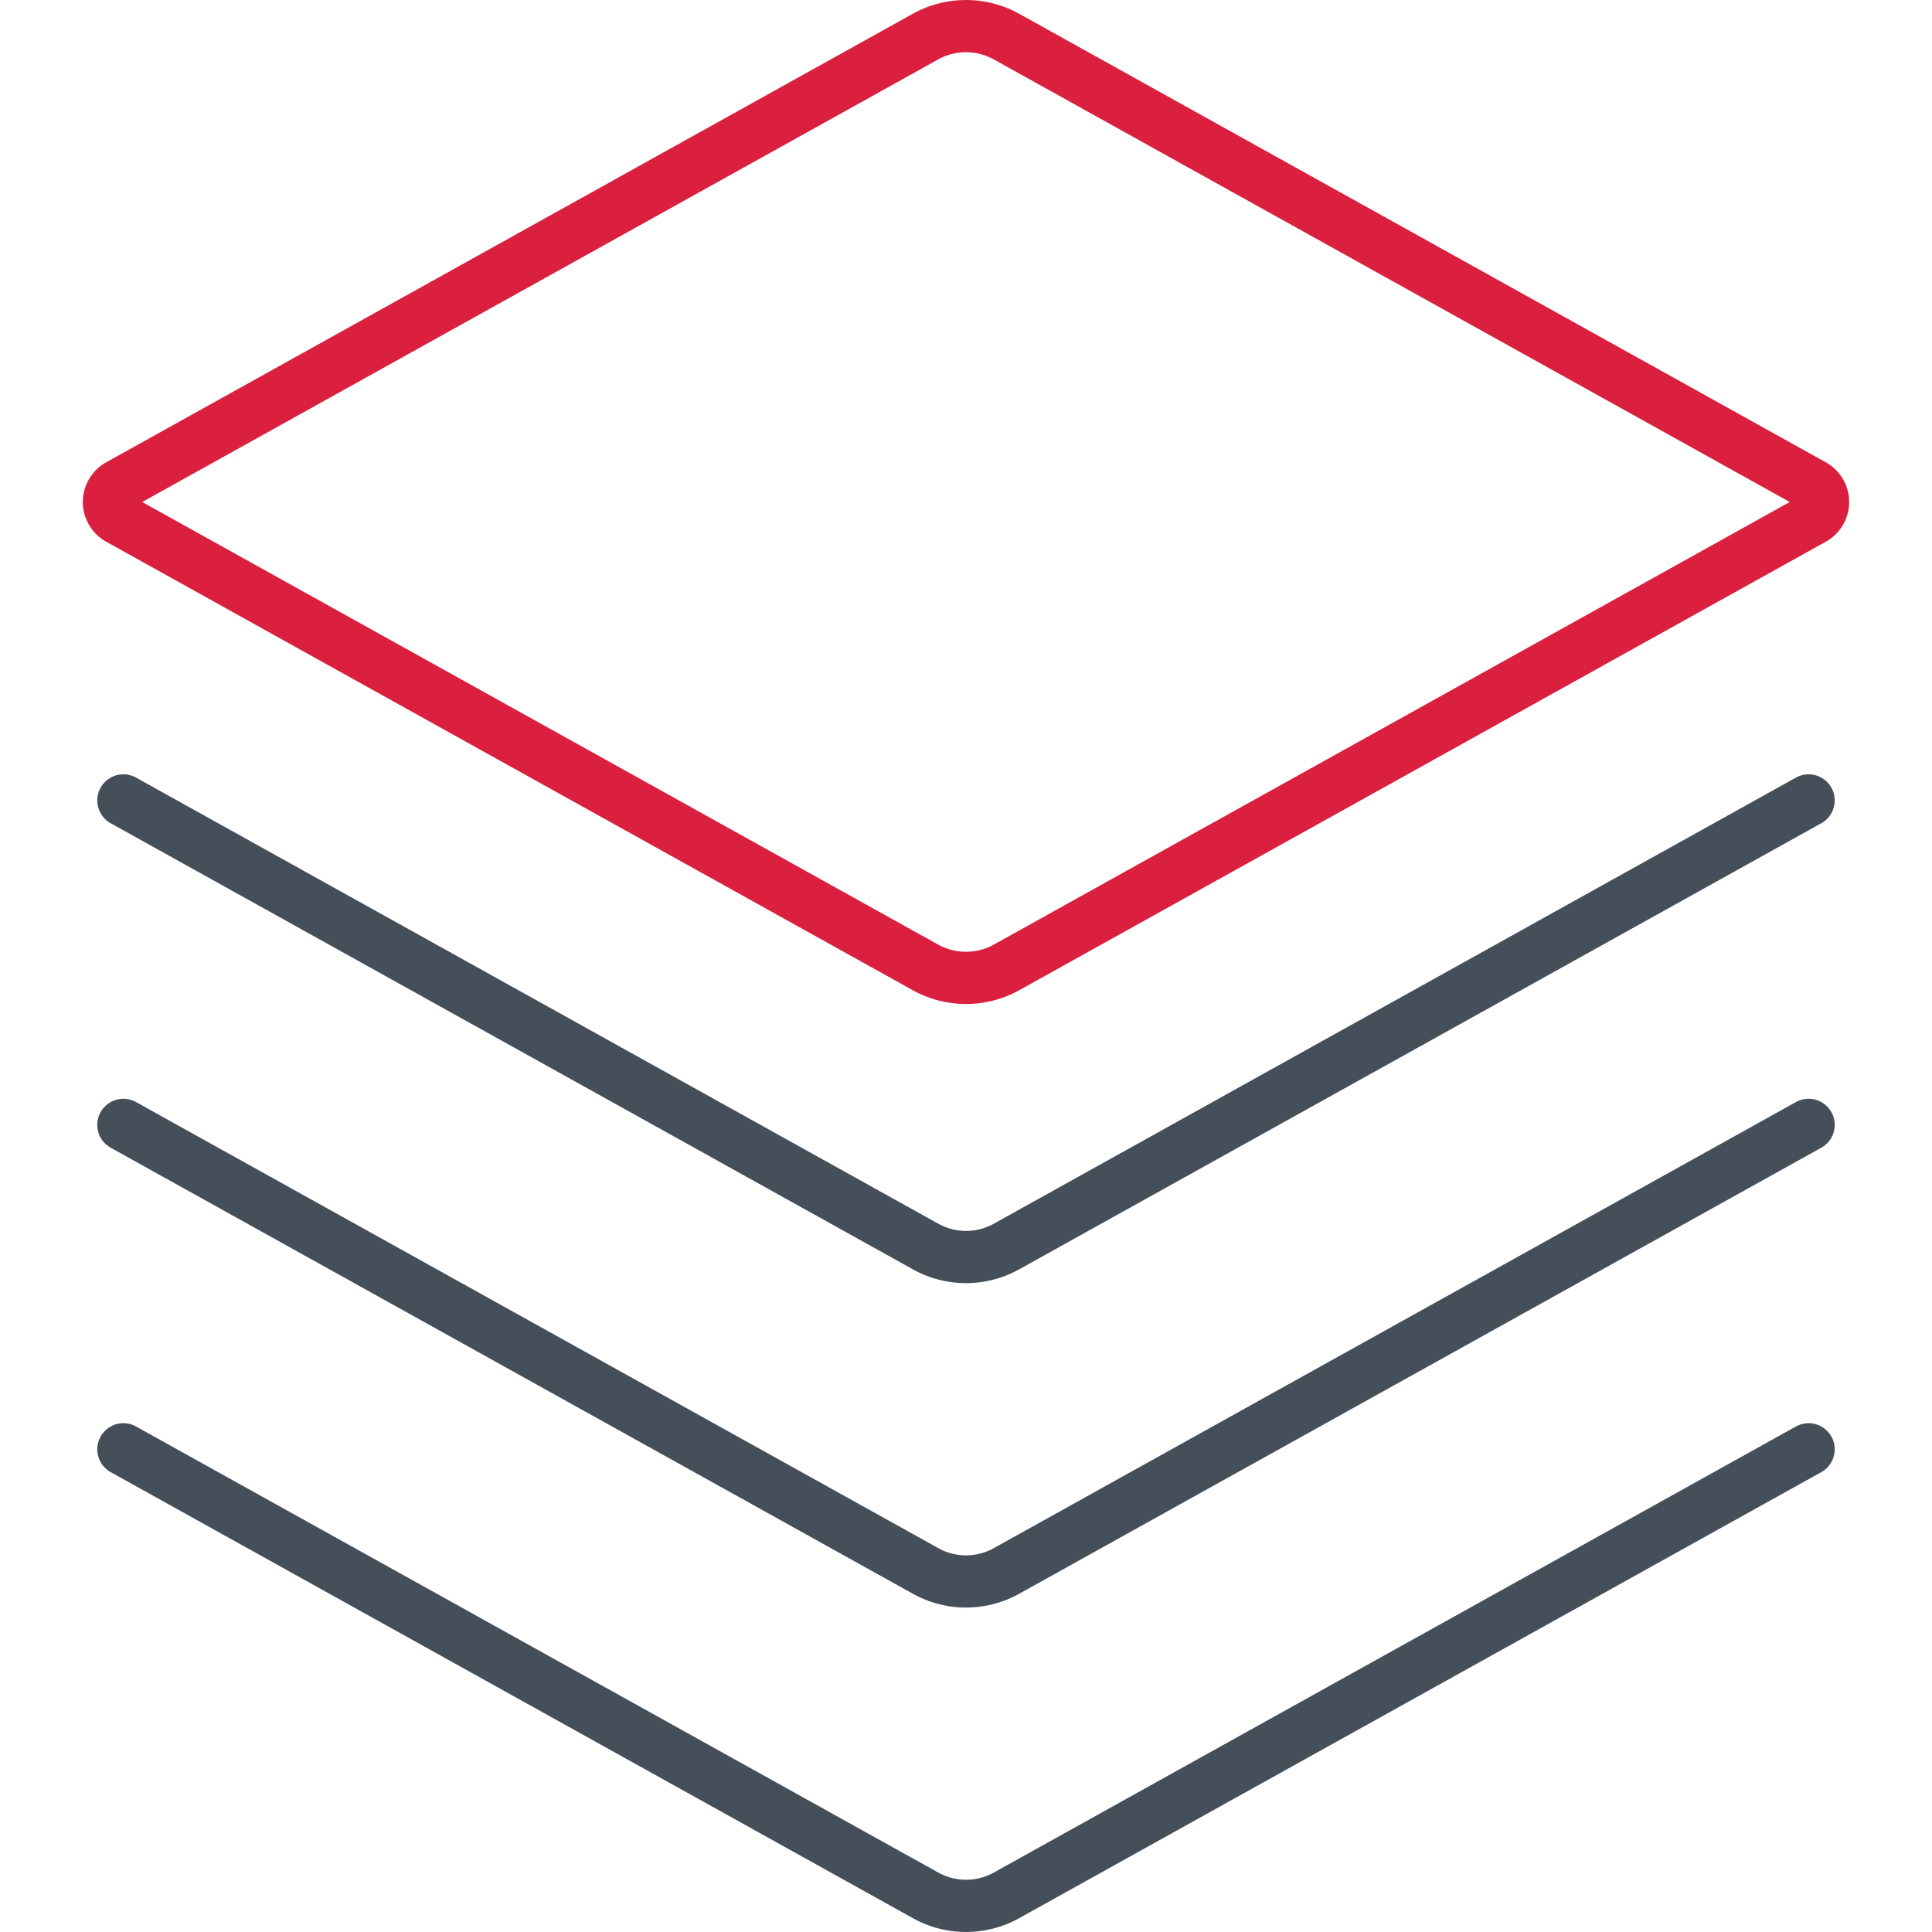 <svg id="Слой_1" data-name="Слой 1" xmlns="http://www.w3.org/2000/svg" width="37" height="37" viewBox="0 0 37 37">
  <defs>
    <style>
      .cls-1, .cls-2 {
        fill: none;
        stroke-linecap: round;
        stroke-miterlimit: 10;
      }

      .cls-1 {
        stroke: #da203e;
      }

      .cls-2 {
        stroke: #444f5a;
      }
    </style>
  </defs>
  <title>_</title>
  <g>
    <path class="cls-1" d="M17.722,18.526,2.276,9.937a.37.37,0,0,1,0-.646L17.722.702a1.601,1.601,0,0,1,1.556,0L34.724,9.291a.37.37,0,0,1,0,.646L19.278,18.526A1.601,1.601,0,0,1,17.722,18.526Z"/>
    <path class="cls-2" d="M34.637,15.329,19.274,23.873a1.592,1.592,0,0,1-1.547,0L2.363,15.329"/>
    <path class="cls-2" d="M34.637,21.543,19.274,30.086a1.592,1.592,0,0,1-1.547,0L2.363,21.543"/>
    <path class="cls-2" d="M34.637,27.756,19.274,36.299a1.592,1.592,0,0,1-1.547,0L2.363,27.756"/>
  </g>
</svg>
